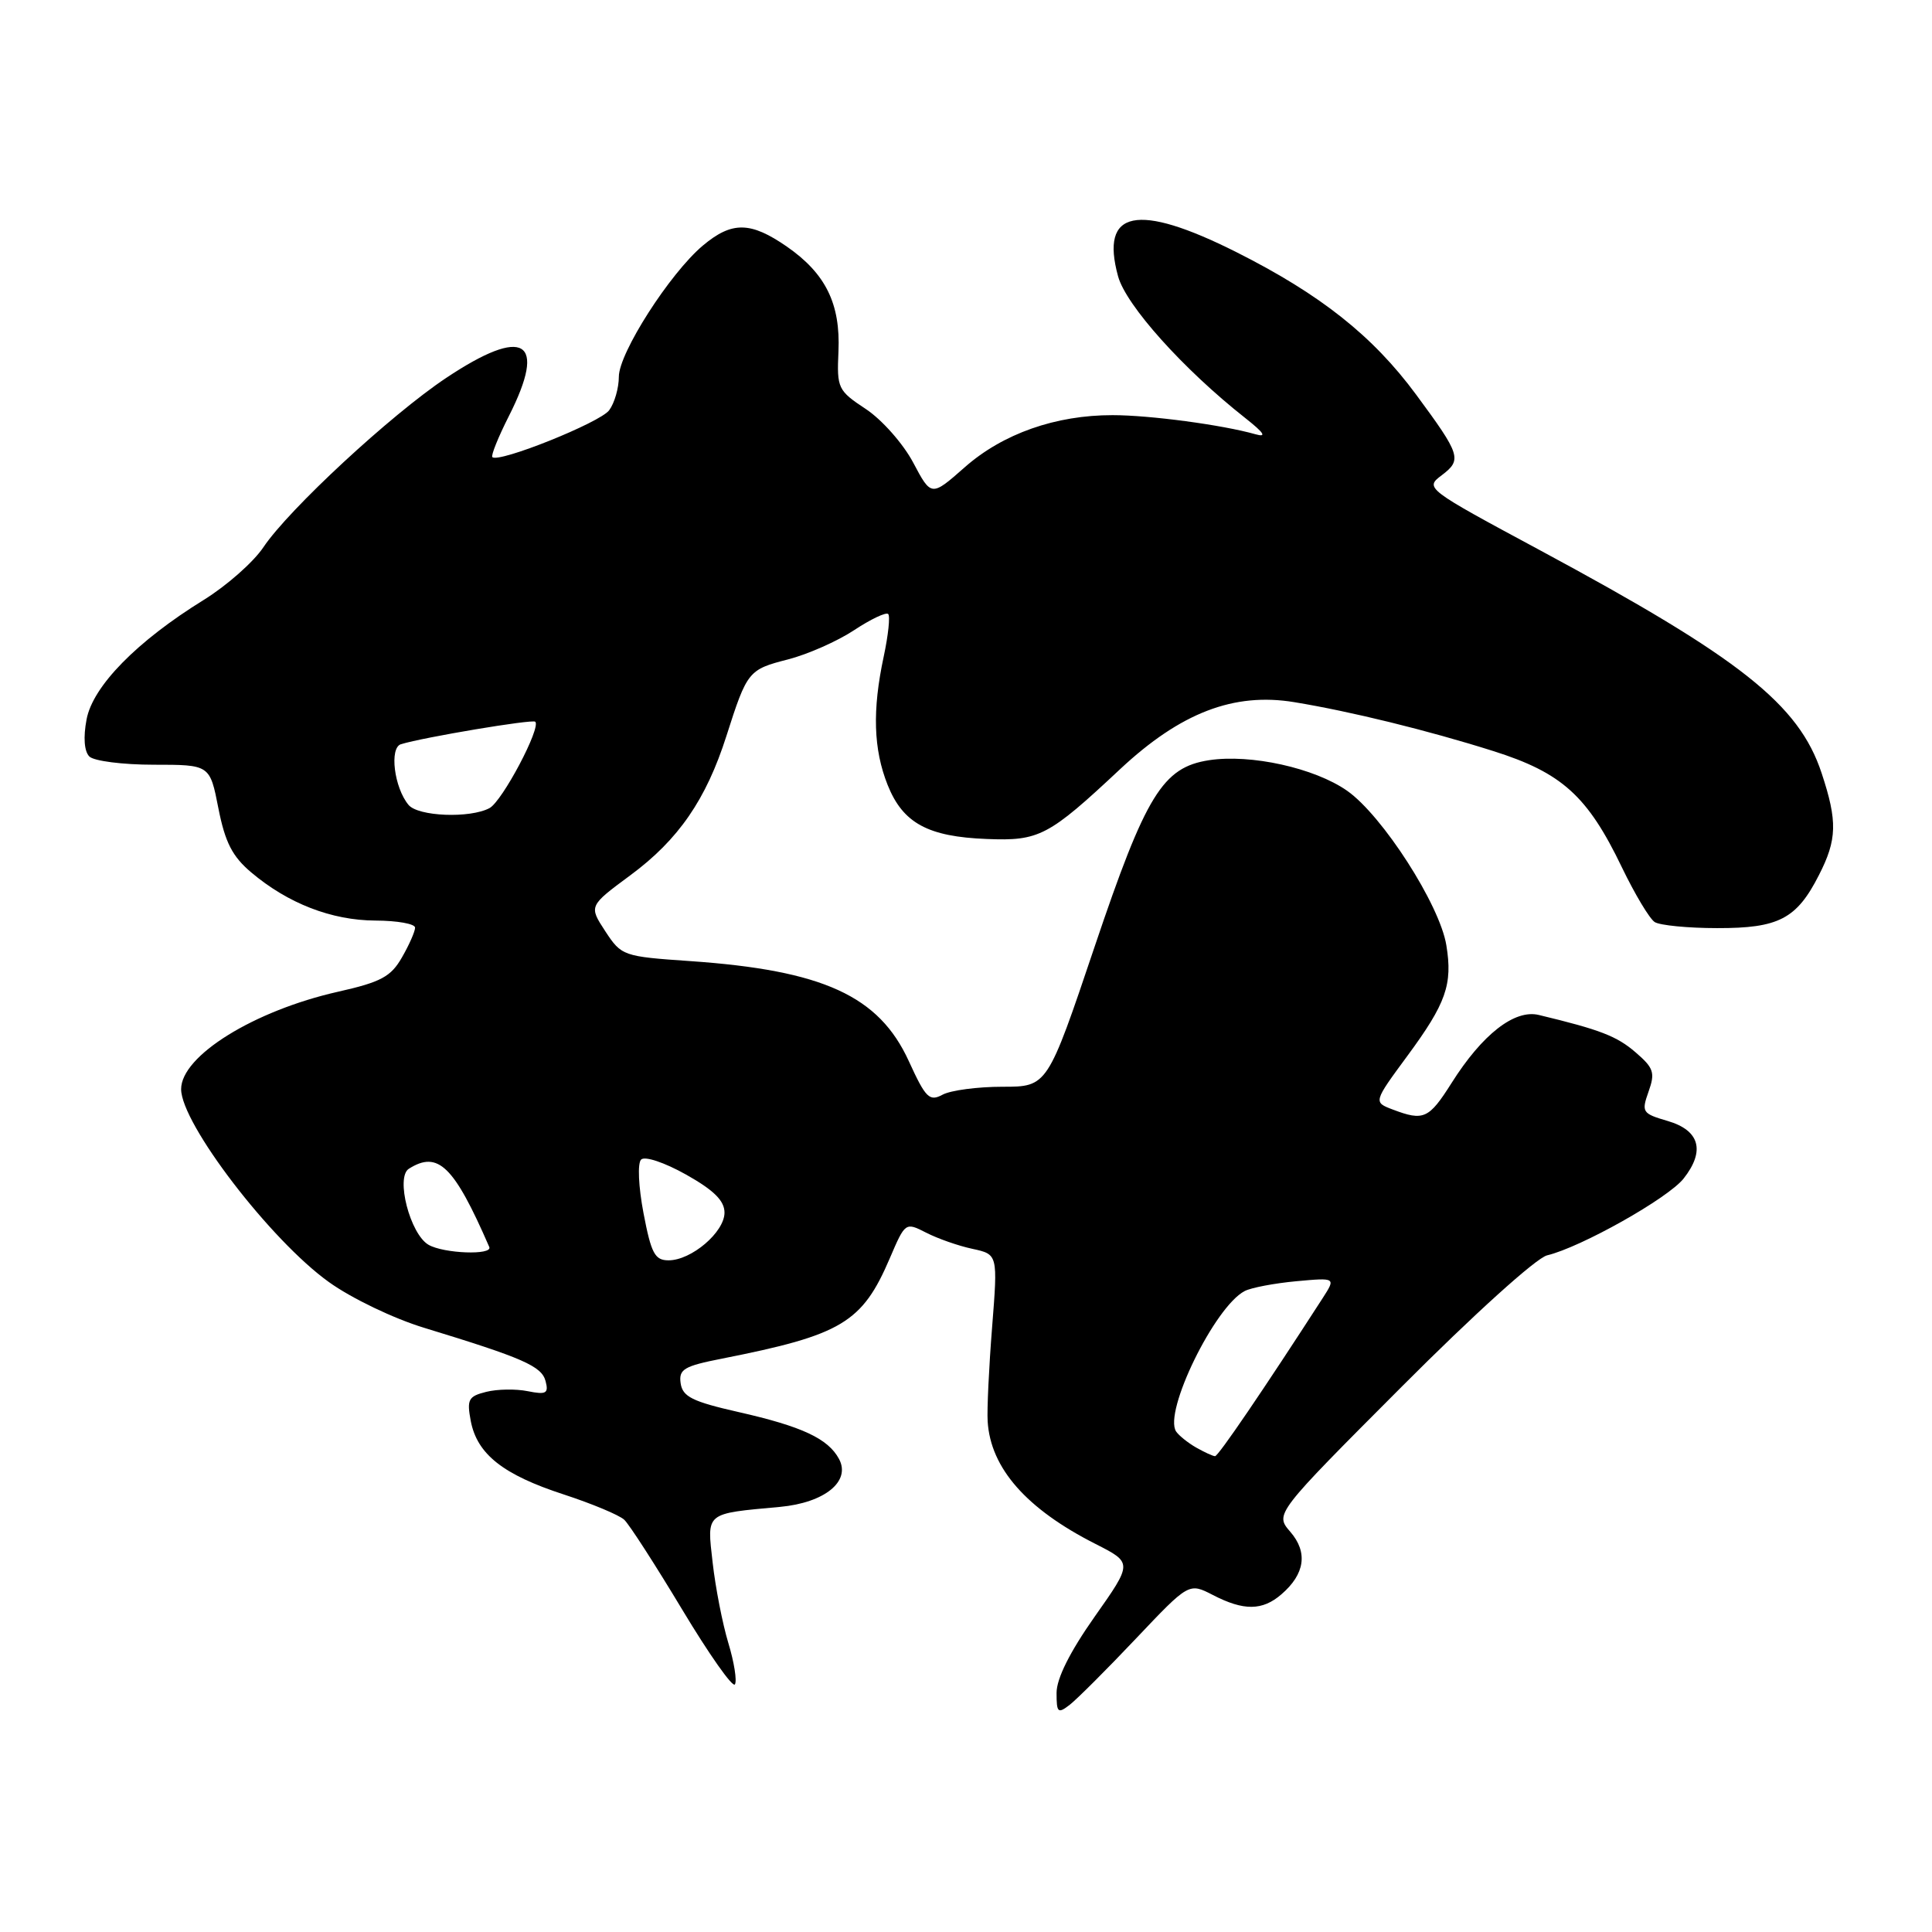<?xml version="1.0" encoding="UTF-8" standalone="no"?>
<!DOCTYPE svg PUBLIC "-//W3C//DTD SVG 1.1//EN" "http://www.w3.org/Graphics/SVG/1.1/DTD/svg11.dtd" >
<svg xmlns="http://www.w3.org/2000/svg" xmlns:xlink="http://www.w3.org/1999/xlink" version="1.1" viewBox="0 0 256 256">
 <g >
 <path fill="currentColor"
d=" M 150.52 217.12 C 157.54 209.71 157.54 209.71 160.72 211.35 C 164.80 213.46 167.28 213.44 169.80 211.25 C 172.92 208.56 173.32 205.68 170.97 202.97 C 168.92 200.60 168.92 200.60 185.71 183.77 C 195.28 174.17 203.57 166.68 205.00 166.34 C 209.48 165.27 221.04 158.77 223.09 156.16 C 225.98 152.49 225.22 149.77 220.96 148.53 C 217.61 147.55 217.48 147.36 218.44 144.65 C 219.34 142.13 219.13 141.51 216.71 139.43 C 214.23 137.29 212.02 136.44 203.91 134.49 C 200.69 133.71 196.41 137.05 192.33 143.52 C 189.33 148.26 188.64 148.57 184.55 147.02 C 181.97 146.04 181.97 146.04 186.50 139.89 C 191.62 132.94 192.50 130.44 191.65 125.26 C 190.79 119.90 183.17 108.05 178.50 104.78 C 174.19 101.76 165.73 99.89 160.21 100.73 C 154.06 101.68 151.84 105.29 145.05 125.42 C 138.79 144.00 138.79 144.00 132.83 144.00 C 129.55 144.00 125.98 144.47 124.90 145.05 C 123.15 145.99 122.66 145.50 120.42 140.60 C 116.46 131.95 109.07 128.57 91.44 127.35 C 82.55 126.74 82.35 126.66 80.20 123.39 C 78.02 120.05 78.02 120.05 83.52 115.98 C 89.90 111.27 93.57 105.94 96.26 97.50 C 99.00 88.93 99.17 88.72 104.40 87.38 C 107.01 86.71 110.95 84.97 113.16 83.51 C 115.37 82.05 117.41 81.08 117.69 81.36 C 117.97 81.63 117.70 84.17 117.10 86.98 C 115.57 94.11 115.73 99.28 117.62 104.02 C 119.64 109.07 122.95 110.87 130.75 111.17 C 137.70 111.45 138.93 110.81 148.44 101.90 C 156.43 94.44 163.49 91.72 171.50 93.04 C 178.94 94.26 189.17 96.77 197.84 99.51 C 206.97 102.39 210.37 105.47 214.92 114.95 C 216.63 118.49 218.58 121.75 219.26 122.18 C 219.94 122.61 223.66 122.98 227.53 122.98 C 235.68 123.00 238.06 121.77 241.01 115.97 C 243.43 111.25 243.49 108.83 241.37 102.43 C 238.36 93.33 230.64 87.22 204.13 72.95 C 188.88 64.75 188.78 64.67 191.04 62.97 C 193.75 60.92 193.55 60.29 187.66 52.31 C 181.90 44.50 174.96 39.01 163.81 33.40 C 150.68 26.81 145.74 27.82 148.15 36.61 C 149.20 40.45 156.78 48.91 165.00 55.39 C 167.52 57.38 167.90 57.98 166.35 57.54 C 161.99 56.30 152.36 55.01 147.43 55.01 C 139.89 55.00 132.89 57.46 127.85 61.90 C 123.40 65.82 123.40 65.82 121.00 61.29 C 119.68 58.80 116.86 55.61 114.73 54.20 C 111.02 51.75 110.88 51.45 111.10 46.57 C 111.38 40.26 109.41 36.25 104.27 32.68 C 99.44 29.34 96.98 29.31 93.13 32.54 C 88.76 36.22 82.00 46.77 82.00 49.92 C 82.00 51.41 81.43 53.40 80.72 54.36 C 79.53 55.99 66.06 61.39 65.24 60.57 C 65.03 60.37 66.02 57.92 67.43 55.13 C 72.55 45.03 69.47 43.17 59.10 50.09 C 51.76 54.99 38.28 67.48 34.91 72.50 C 33.59 74.48 30.02 77.62 27.00 79.49 C 18.13 84.97 12.29 90.93 11.47 95.33 C 11.02 97.70 11.16 99.56 11.84 100.24 C 12.44 100.84 16.28 101.33 20.37 101.33 C 27.81 101.33 27.81 101.33 28.94 107.11 C 29.83 111.62 30.78 113.48 33.29 115.60 C 38.17 119.72 43.93 121.95 49.75 121.98 C 52.64 121.99 55.00 122.41 55.00 122.92 C 55.00 123.42 54.22 125.20 53.26 126.86 C 51.80 129.42 50.48 130.13 44.79 131.41 C 33.63 133.93 24.00 139.91 24.00 144.32 C 24.00 148.87 35.86 164.36 43.58 169.88 C 46.57 172.03 52.17 174.72 56.23 175.95 C 69.30 179.94 71.77 181.02 72.29 183.00 C 72.72 184.63 72.38 184.83 69.93 184.34 C 68.36 184.02 65.88 184.06 64.42 184.43 C 62.06 185.02 61.84 185.44 62.38 188.30 C 63.23 192.69 66.65 195.40 74.69 198.02 C 78.43 199.24 82.04 200.75 82.71 201.37 C 83.38 201.99 86.83 207.35 90.39 213.27 C 93.95 219.20 97.09 223.66 97.38 223.19 C 97.67 222.72 97.28 220.24 96.50 217.68 C 95.73 215.12 94.80 210.34 94.43 207.06 C 93.67 200.33 93.35 200.59 103.36 199.67 C 109.27 199.12 112.76 196.29 111.18 193.33 C 109.73 190.62 106.27 189.01 97.84 187.10 C 91.75 185.72 90.45 185.07 90.19 183.30 C 89.92 181.43 90.61 181.02 95.69 180.02 C 111.54 176.89 114.25 175.27 117.91 166.71 C 119.95 161.95 119.97 161.93 122.73 163.34 C 124.25 164.12 127.01 165.09 128.86 165.48 C 132.22 166.21 132.22 166.21 131.46 175.85 C 131.04 181.16 130.77 186.78 130.87 188.34 C 131.25 194.54 136.01 199.95 145.18 204.59 C 150.08 207.08 150.08 207.08 145.04 214.23 C 141.76 218.89 140.00 222.41 140.00 224.32 C 140.00 226.95 140.17 227.11 141.75 225.89 C 142.71 225.14 146.66 221.20 150.52 217.12 Z  M 158.50 191.81 C 157.40 191.18 156.21 190.22 155.84 189.68 C 154.14 187.10 160.97 173.11 164.93 171.07 C 165.79 170.62 168.87 170.04 171.76 169.77 C 177.01 169.29 177.01 169.29 175.26 172.01 C 167.44 184.12 161.42 192.97 161.00 192.95 C 160.72 192.95 159.60 192.43 158.50 191.81 Z  M 85.27 160.76 C 84.60 157.24 84.46 154.14 84.95 153.65 C 85.44 153.16 88.04 154.03 90.91 155.64 C 94.59 157.71 96.00 159.10 96.00 160.68 C 96.00 163.26 91.62 167.00 88.59 167.00 C 86.77 167.00 86.29 166.10 85.27 160.76 Z  M 56.78 164.94 C 54.34 163.52 52.40 156.00 54.17 154.87 C 58.04 152.42 60.15 154.47 64.83 165.23 C 65.32 166.35 58.80 166.11 56.78 164.94 Z  M 54.13 106.65 C 52.23 104.37 51.57 99.09 53.13 98.61 C 56.18 97.68 70.53 95.28 70.92 95.63 C 71.74 96.37 66.56 106.17 64.86 107.08 C 62.27 108.46 55.40 108.19 54.13 106.65 Z "/>
</g>
</svg>